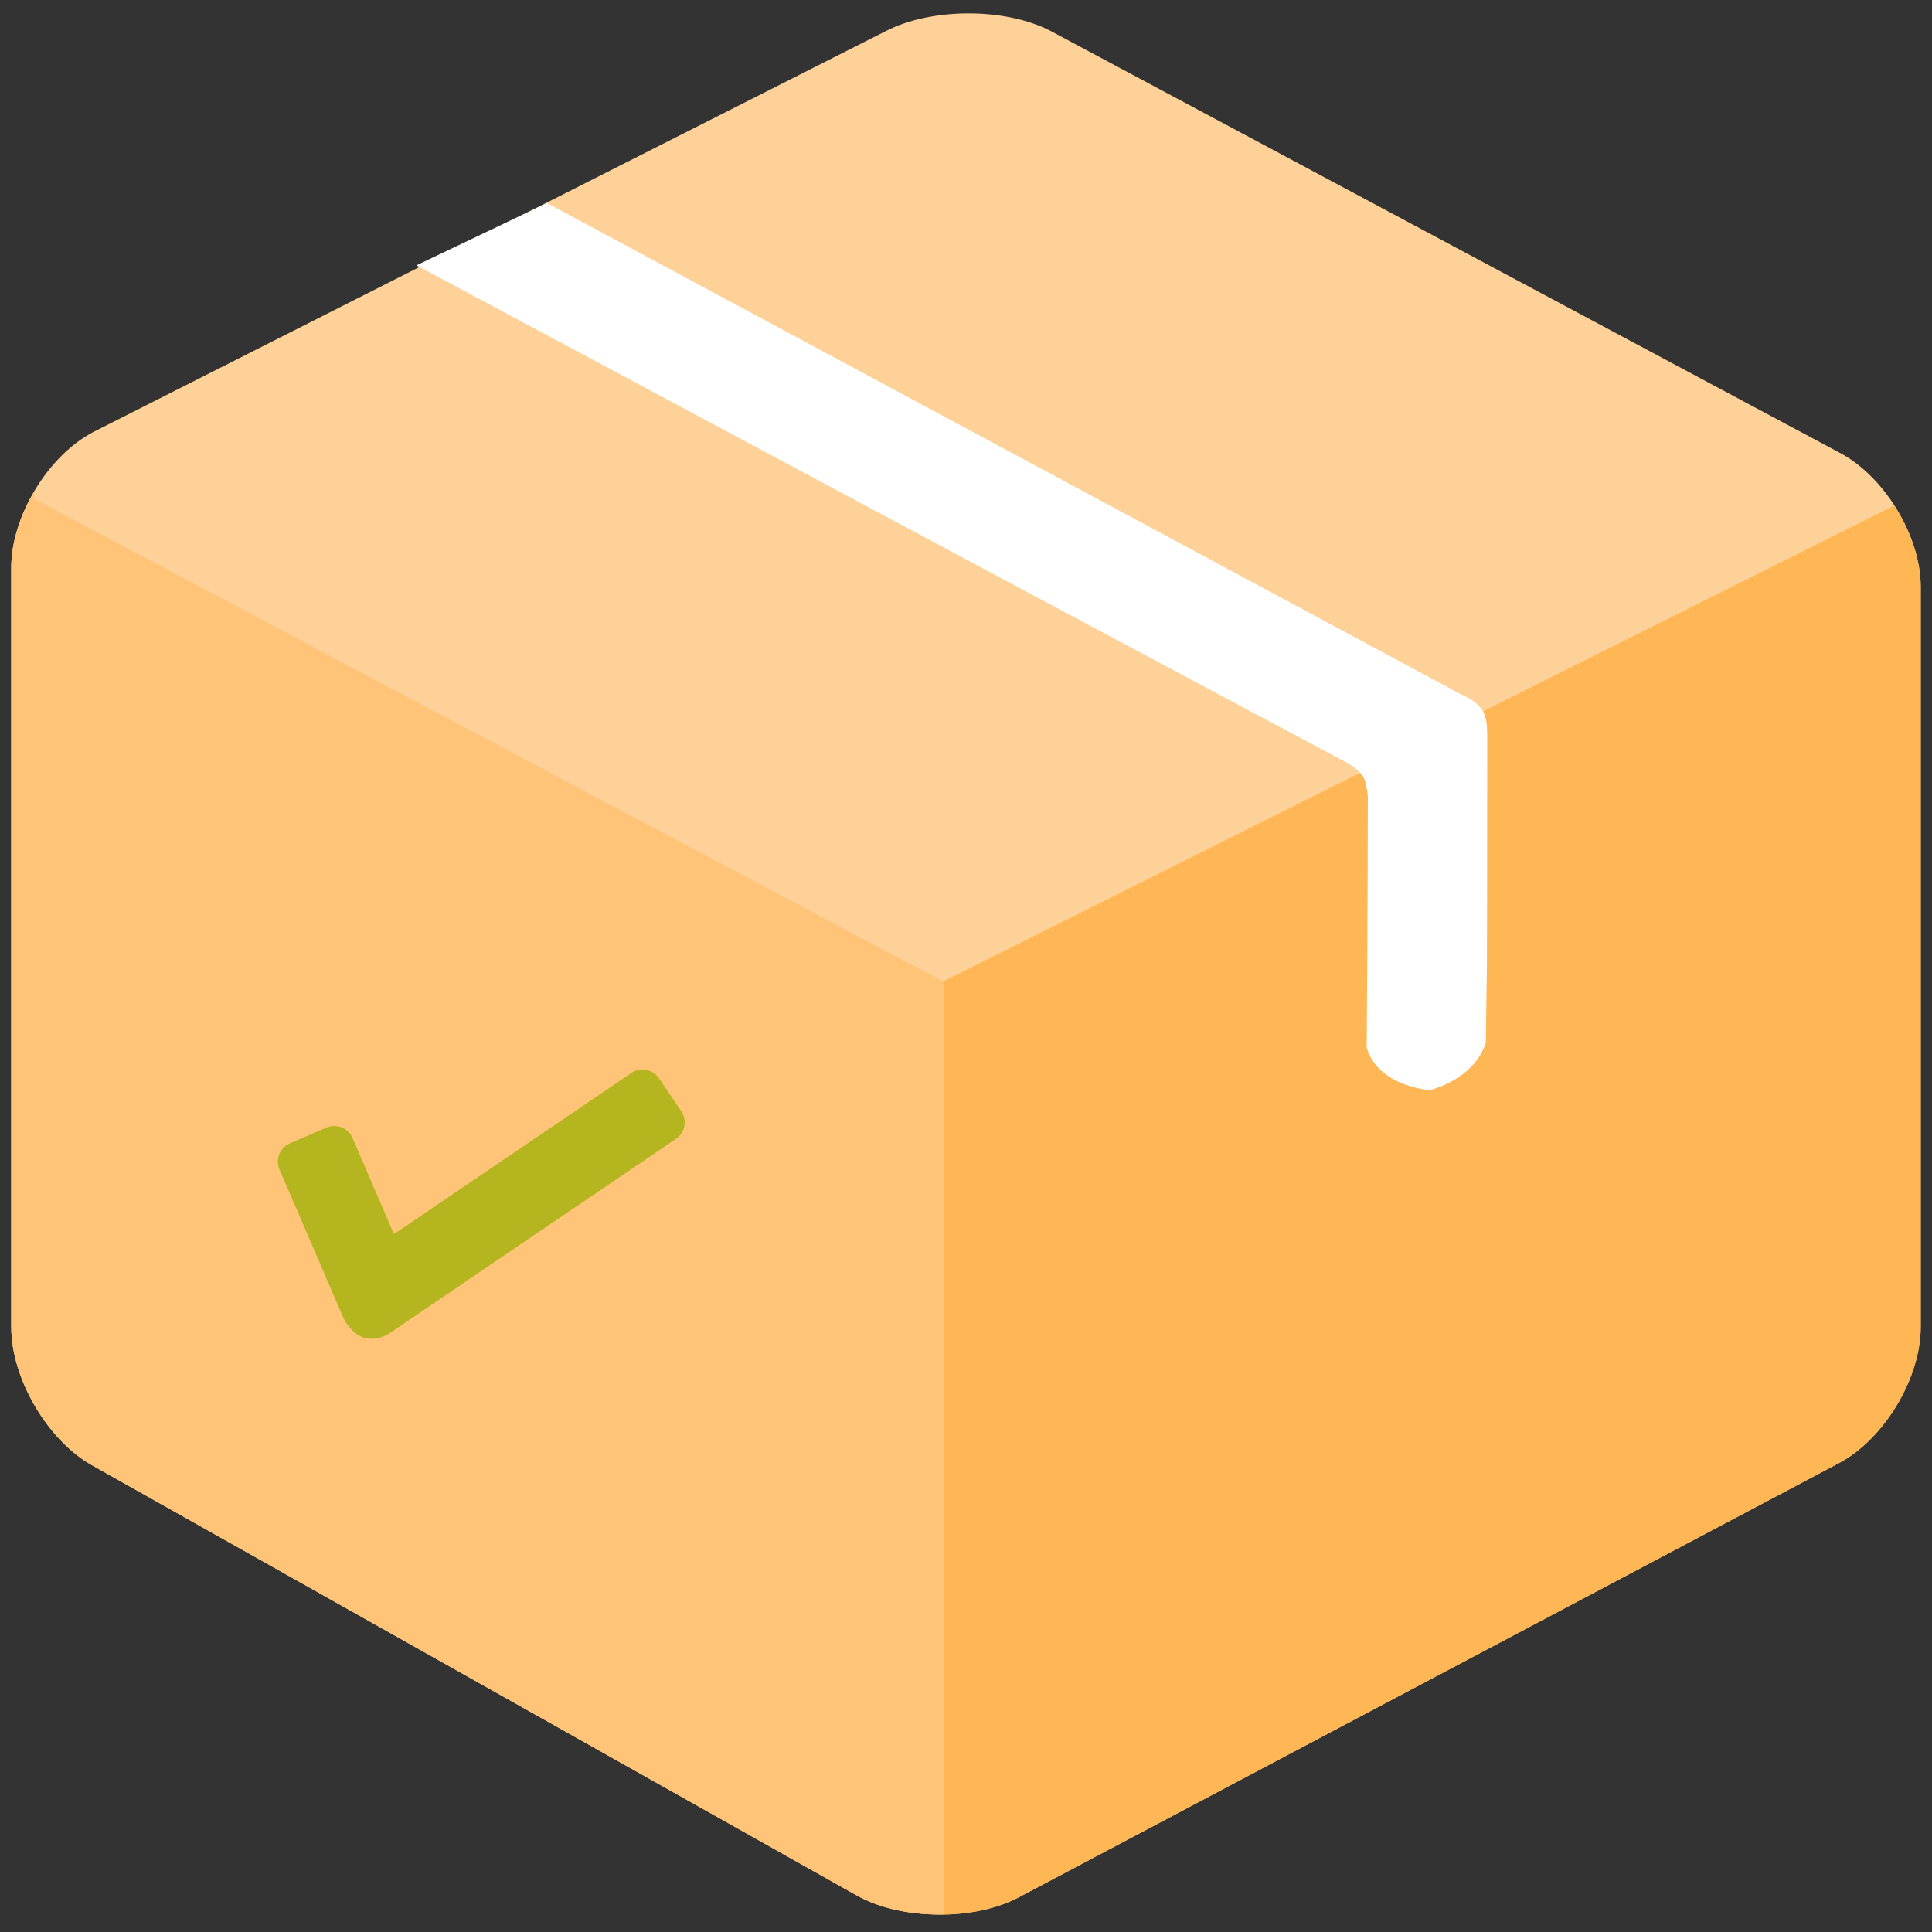 <?xml version="1.0" encoding="UTF-8" standalone="no"?>
<!DOCTYPE svg PUBLIC "-//W3C//DTD SVG 1.1//EN" "http://www.w3.org/Graphics/SVG/1.1/DTD/svg11.dtd">
<!-- Created with Vectornator (http://vectornator.io/) -->
<svg stroke-miterlimit="10" style="fill-rule:nonzero;clip-rule:evenodd;stroke-linecap:round;stroke-linejoin:round;" version="1.1" viewBox="0 0 512 512" xml:space="preserve" xmlns="http://www.w3.org/2000/svg" xmlns:xlink="http://www.w3.org/1999/xlink">
<rect x="0" y="0" width="512" height="512" fill="#333333" stroke="none"/>
<defs/>
<g id="Capa-2">
<path d="M278.256 8.109L487.153 119.778C499.225 125.932 509.011 141.906 509.011 155.456L509.011 351.731C509.011 365.281 499.303 381.405 487.328 387.745L270.016 502.792C258.041 509.132 238.759 508.886 226.949 502.243L24.373 388.294C12.563 381.651 2.989 365.281 2.989 351.731L2.989 150.344C2.989 136.794 12.731 120.736 24.749 114.477L234.638 8.299C246.656 2.04 266.184 1.955 278.256 8.109Z" fill="#fdd198" fill-rule="nonzero" opacity="1" stroke="none"/>
<path d="M502 134L249.875 260.156L7.062 134.969L7.062 134.031C4.526 139.365 3 145.041 3 150.344L3 351.719C3 365.269 12.565 381.638 24.375 388.281L226.938 502.25C238.747 508.893 258.056 509.121 270.031 502.781L487.312 387.75C499.288 381.41 509 365.269 509 351.719L509 155.469C509 148.385 506.277 140.659 502 134Z" fill="#ffb655" fill-rule="nonzero" opacity="1" stroke="none"/>
<path d="M9.062 130.281C5.329 136.631 3 143.769 3 150.344L3 351.719C3 365.269 12.565 381.638 24.375 388.281L226.938 502.25C233.774 506.095 241.68 507.427 250.199 507.309L250.063 260.182L9.062 132.188L9.062 130.281Z" fill="#ffc477" fill-rule="nonzero" opacity="1" stroke="none"/>
<path d="M180.543 294.479L174.631 285.755C172.997 283.359 169.705 282.724 167.315 284.345L104.395 327.052L93.418 301.573C92.268 298.92 89.163 297.685 86.5 298.821L76.824 303.001C74.151 304.148 72.918 307.249 74.07 309.923L90.939 349.104C91.891 351.297 93.873 353.487 96.094 354.37C98.314 355.253 101.109 354.745 103.382 353.223L179.145 301.79C181.54 300.171 182.174 296.884 180.543 294.479Z" fill="#b5b51f" fill-rule="nonzero" opacity="1" stroke="none"/>
<path d="M110.358 70.315C110.358 70.315 293.68 168.473 357.631 202.495C361.425 205.12 361.948 206.168 362.49 211.096C362.472 236.742 362.192 277.718 362.192 277.718C365.362 288.038 378.916 288.89 378.916 288.89C378.916 288.89 390.554 286.251 393.757 276.329C394.105 246.113 394.075 276.867 394.138 194.828C394.089 189.177 393.27 186.719 386.886 183.847C331.608 154.146 144.956 53.81 144.956 53.81L110.358 70.315Z" fill="#ffffff" fill-rule="nonzero" opacity="1" stroke="none"/>
</g>
</svg>
